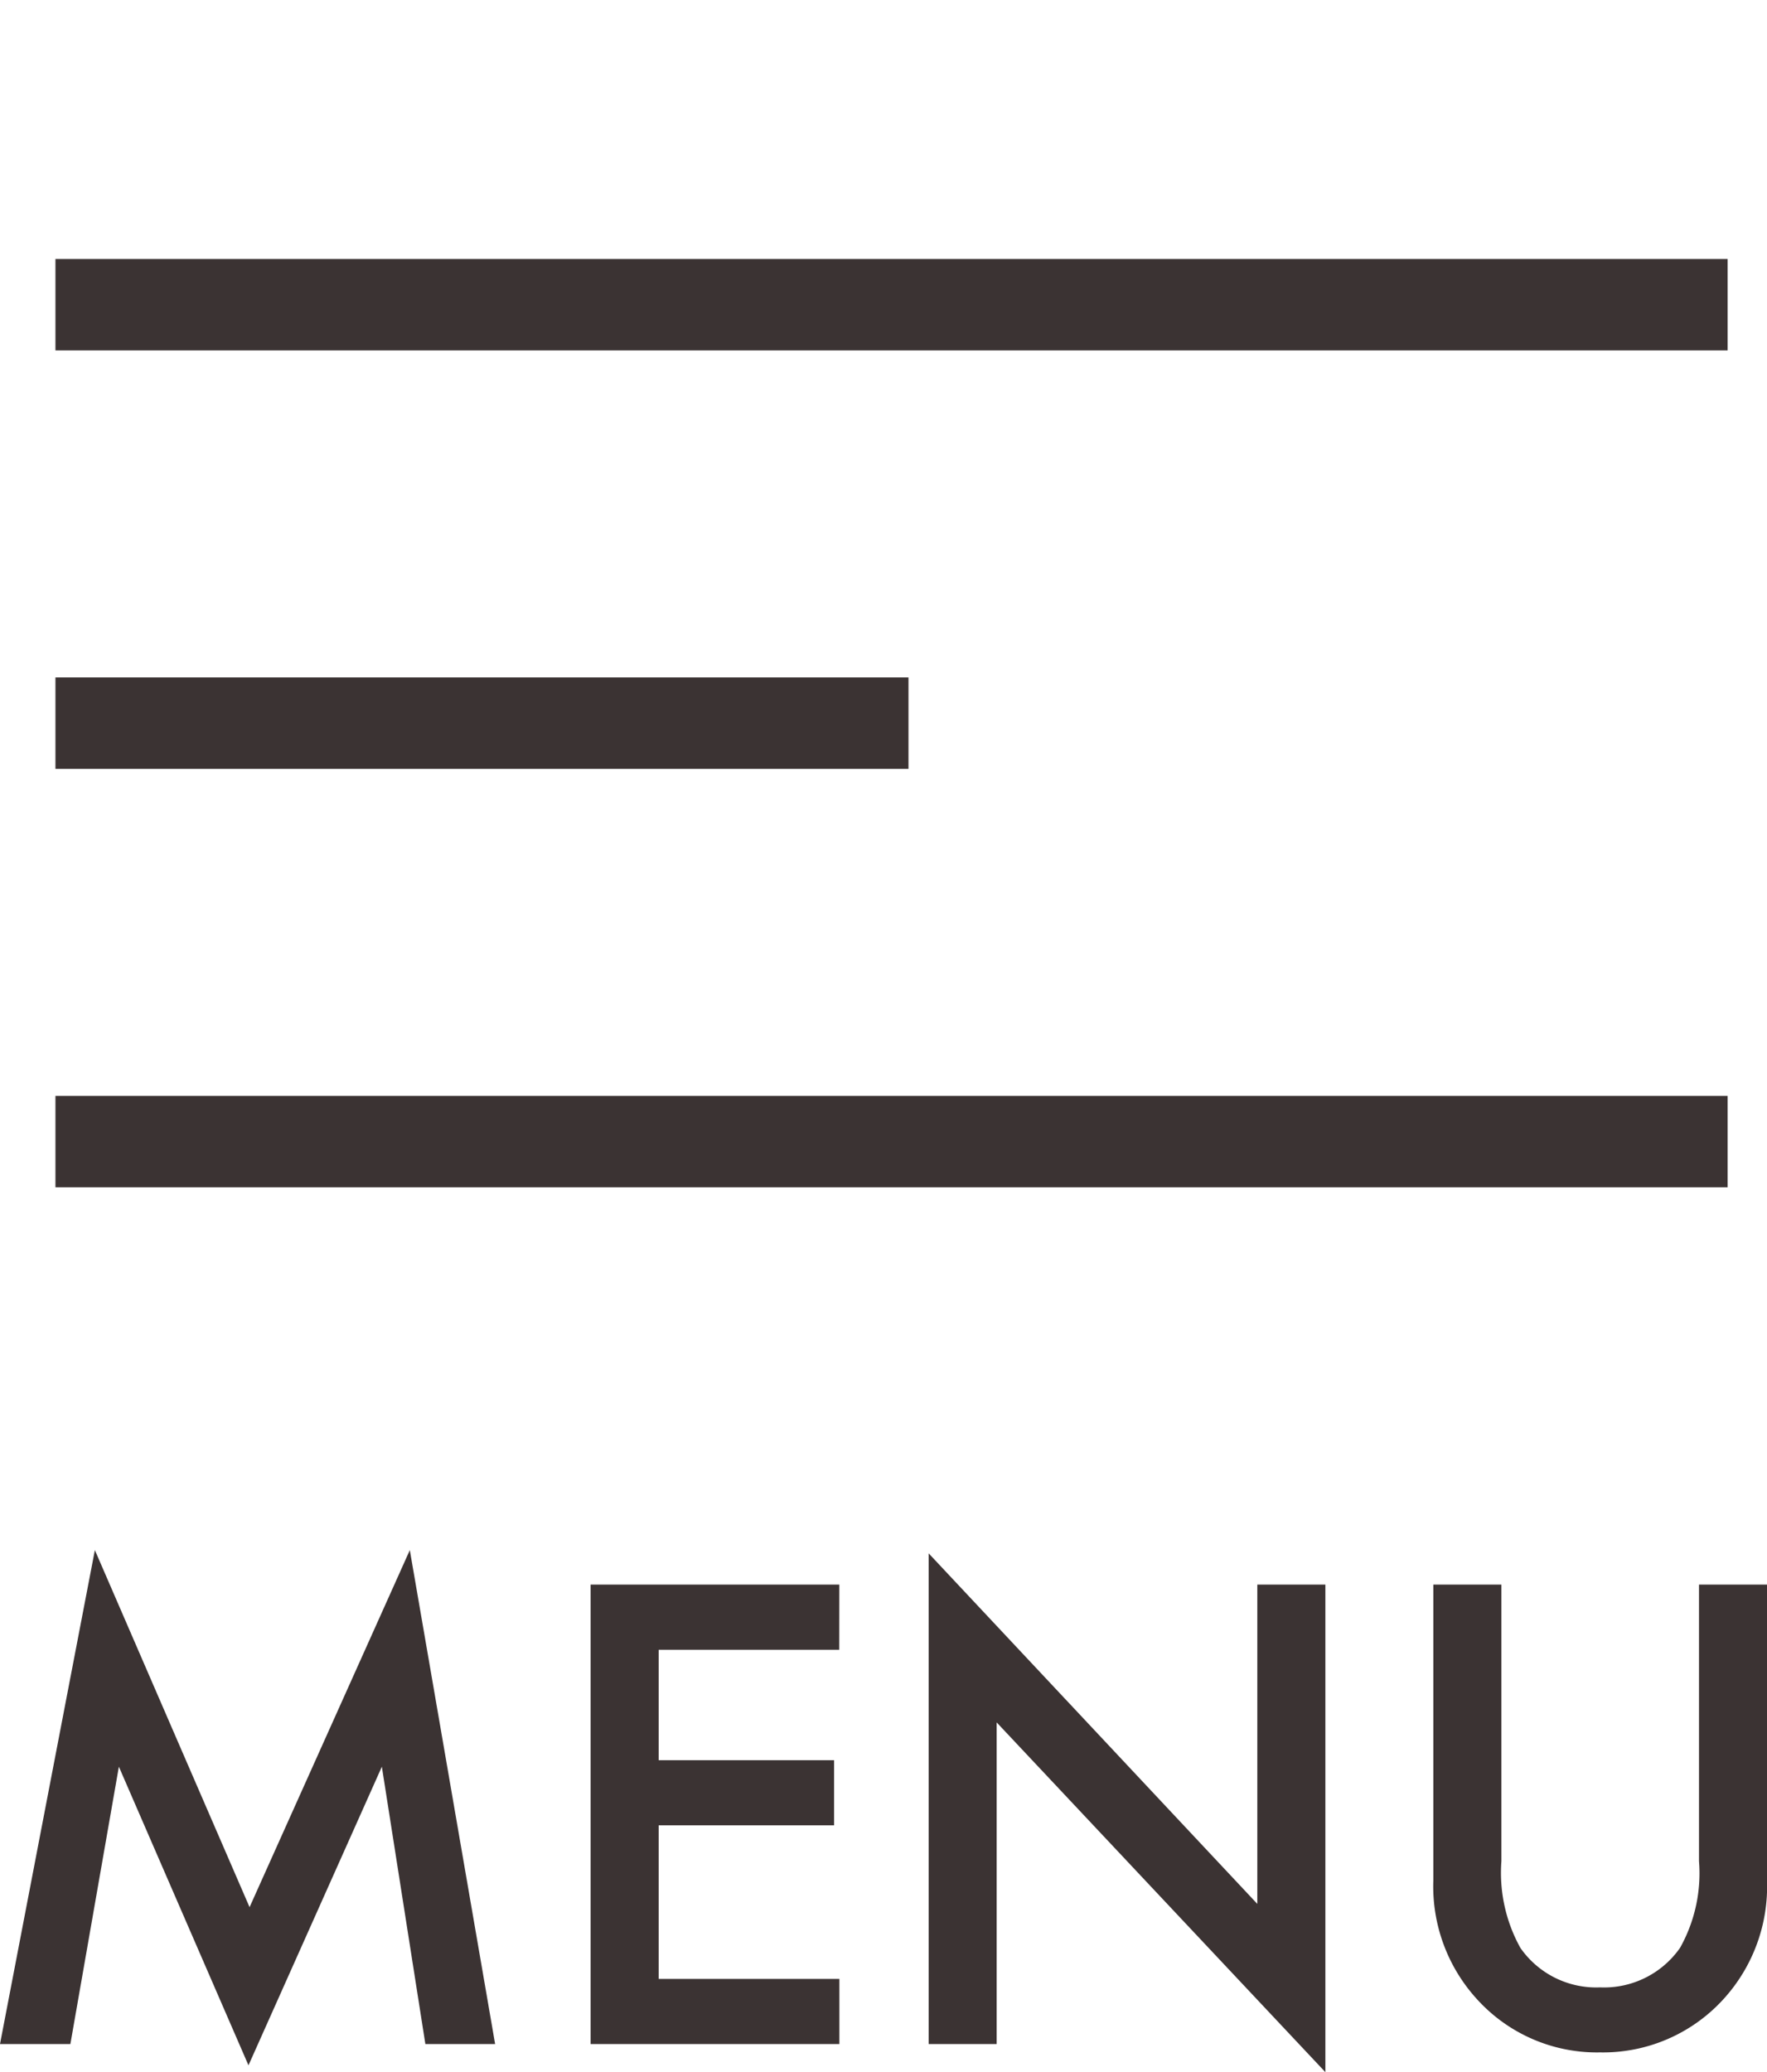 <svg xmlns="http://www.w3.org/2000/svg" xmlns:xlink="http://www.w3.org/1999/xlink" width="29" height="34" viewBox="0 0 29 34"><defs><clipPath id="a"><rect width="29" height="34" transform="translate(212 10)" fill="#5c0909"/></clipPath></defs><g transform="translate(-212 -10)" clip-path="url(#a)"><g transform="translate(-112.09 -2)"><path d="M27.444.75H0V-.75H27.444Z" transform="translate(325 17)" fill="#3b3333"/><path d="M14,.75H0V-.75H14Z" transform="translate(325 23.866)" fill="#3b3333"/><path d="M27.444.75H0V-.75H27.444Z" transform="translate(325 30.733)" fill="#3b3333"/><path d="M-14.91,0l1.557-8.105,2.539,5.859,2.63-5.859L-6.784,0H-7.929l-.714-4.551-2.189,4.9-2.127-4.9L-13.755,0ZM-1.136-6.47H-4.1v1.812h2.879v1.069H-4.1v2.52h2.966V0H-5.217V-7.539h4.082ZM.331,0V-8.052L5.725-2.3V-7.539H6.842v8L1.447-5.278V0Zm9.4-7.539V-3a2.538,2.538,0,0,0,.311,1.421,1.515,1.515,0,0,0,1.308.649,1.52,1.52,0,0,0,1.313-.649A2.5,2.5,0,0,0,12.974-3V-7.539H14.09v4.854a2.745,2.745,0,0,1-.728,1.963A2.672,2.672,0,0,1,11.35.137,2.656,2.656,0,0,1,9.342-.723a2.745,2.745,0,0,1-.728-1.963V-7.539Z" transform="translate(339 45.541)" fill="#3b3333"/><path d="M7.342,1.721,1.947-4.017V.5H-.169V-9.316L5.225-3.564V-8.039H7.342ZM.831-.5H.947V-6.54L6.342-.8V-7.039H6.225v6L.831-6.788Zm-11.67,2.087-1.915-4.413L-13.335.5h-2.18l1.977-10.291,2.733,6.306L-7.969-9.8-6.19.5H-8.357l-.519-3.306ZM-7.5-.5h.124L-8.4-6.407l-2.424,5.4L-13.167-6.42-14.3-.5h.129l1.01-5.786,2.34,5.392,2.415-5.4ZM11.35.637A3.15,3.15,0,0,1,8.98-.379a3.242,3.242,0,0,1-.865-2.307V-8.039h2.116V-3a2.05,2.05,0,0,0,.22,1.133,1.021,1.021,0,0,0,.9.437,1.025,1.025,0,0,0,.906-.44A1.994,1.994,0,0,0,12.474-3V-8.039H14.59v5.354a3.241,3.241,0,0,1-.865,2.306A3.167,3.167,0,0,1,11.35.637ZM9.114-7.039v4.354a2.244,2.244,0,0,0,.592,1.62,2.157,2.157,0,0,0,1.644.7,2.172,2.172,0,0,0,1.65-.7,2.243,2.243,0,0,0,.59-1.618V-7.039h-.116V-3a2.919,2.919,0,0,1-.4,1.712,2.027,2.027,0,0,1-1.719.858,2.022,2.022,0,0,1-1.715-.858l0-.006A2.968,2.968,0,0,1,9.231-3V-7.039ZM-.636.5H-5.717V-8.039H-.636V-5.97H-3.6v.812H-.722v2.069H-3.6v1.52H-.636Zm-4.082-1h3.082V-.569H-4.6v-3.52h2.879v-.069H-4.6V-6.97h2.966v-.069H-4.717Z" transform="translate(339 45.541)" fill="rgba(0,0,0,0)"/></g></g></svg>